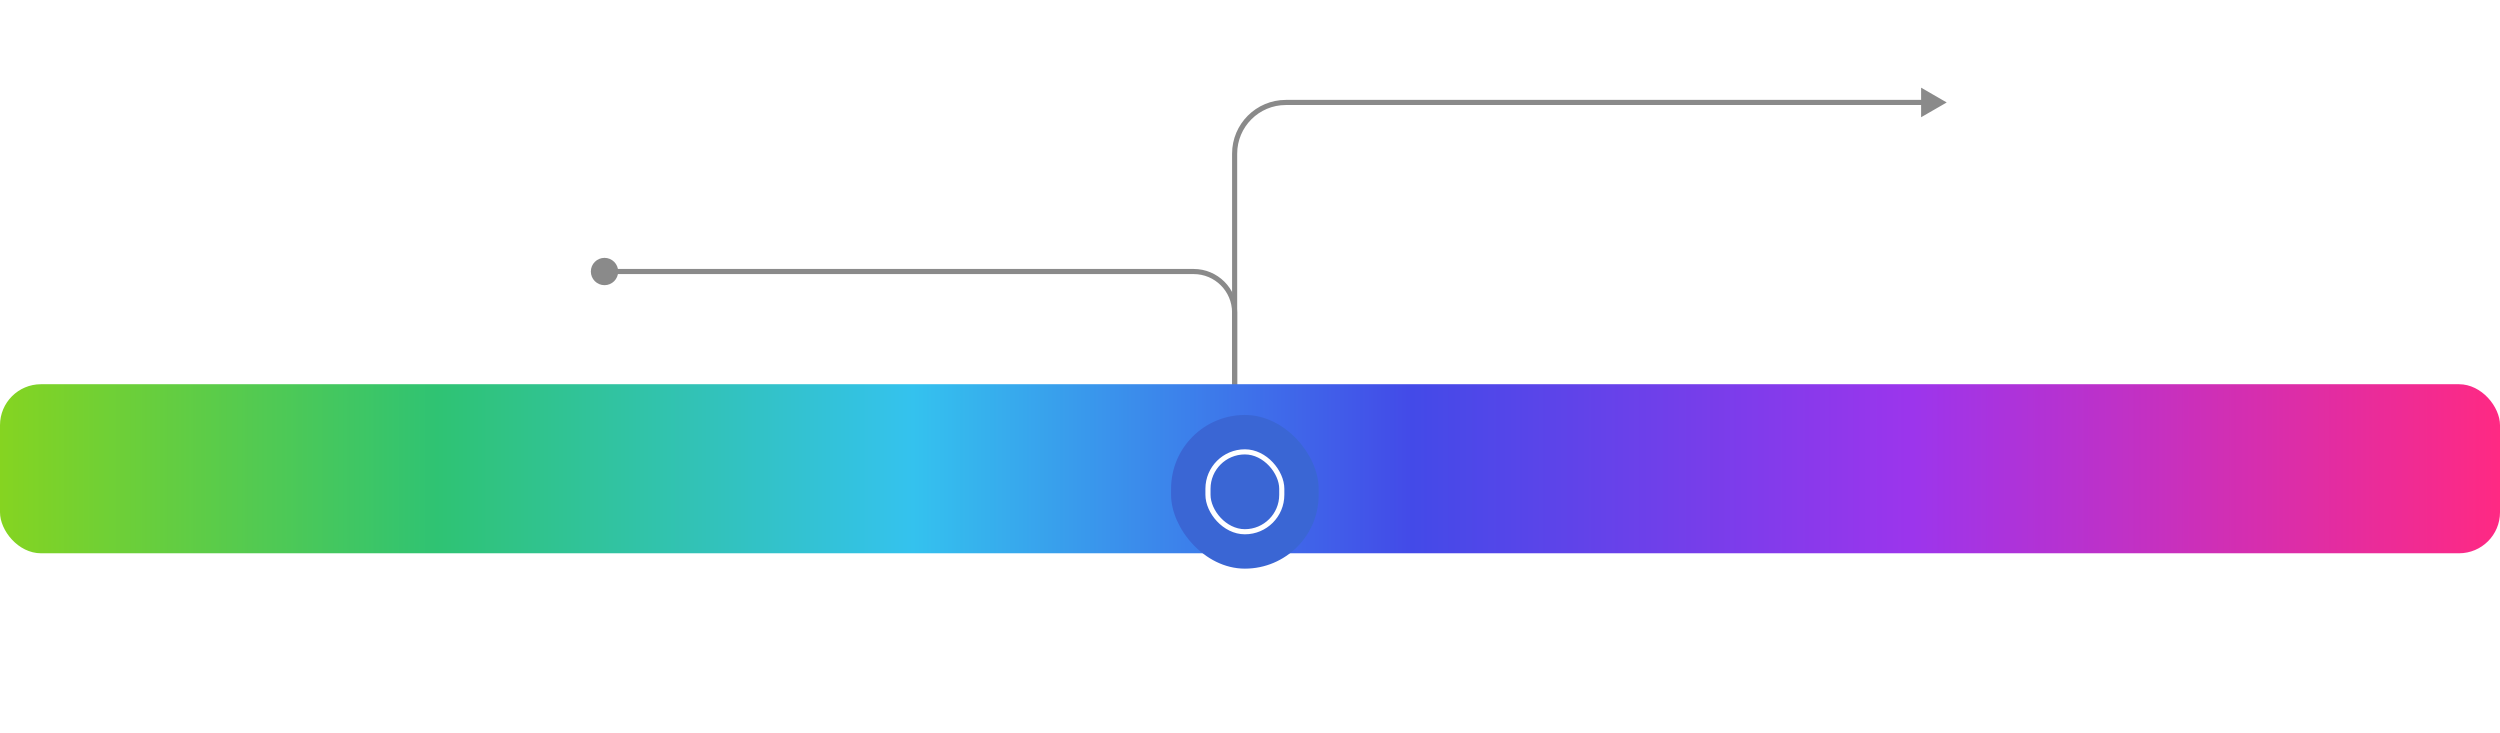 <svg width="488" height="143" viewBox="0 0 488 143" fill="none" xmlns="http://www.w3.org/2000/svg">
<path d="M115.333 53C115.333 54.473 116.527 55.667 118 55.667C119.473 55.667 120.667 54.473 120.667 53C120.667 51.527 119.473 50.333 118 50.333C116.527 50.333 115.333 51.527 115.333 53ZM241.5 76V61H240.5V76H241.5ZM233 52.5H118V53.5H233V52.5ZM241.5 61C241.5 56.306 237.694 52.5 233 52.5V53.5C237.142 53.5 240.5 56.858 240.5 61H241.5Z" fill="#8A8A8A"/>
<path d="M380 20L375 22.887V17.113L380 20ZM240.5 76V30H241.5V76H240.5ZM251 19.5H375.5V20.5H251V19.5ZM240.5 30C240.5 24.201 245.201 19.5 251 19.5V20.5C245.753 20.5 241.5 24.753 241.5 30H240.5Z" fill="#8A8A8A"/>
<rect y="75" width="488" height="33" rx="8" fill="url(#paint0_linear_355_4556)"/>
<g filter="url(#filter0_d_355_4556)">
<rect x="228.593" y="77" width="28.814" height="30" rx="14.407" fill="#3A66D4"/>
<rect x="235.796" y="84.204" width="14.407" height="15.593" rx="7.204" stroke="white" strokeWidth="14.407"/>
</g>
<path d="M4.998 35V11.942H1.176V9.842C2.296 9.842 3.29 9.688 4.158 9.38C5.026 9.072 5.586 8.372 5.838 7.28H7.392V35H4.998ZM8.602 40.712C9.106 39.424 9.456 38.29 9.652 37.31C9.876 36.358 10.002 35.518 10.03 34.79C10.086 34.034 10.114 33.362 10.114 32.774H12.508C12.508 33.922 12.424 34.972 12.256 35.924C12.088 36.876 11.85 37.744 11.542 38.528C11.262 39.34 10.954 40.068 10.618 40.712H8.602ZM14.55 35V31.64L23.79 23.702C24.434 23.142 25.12 22.526 25.848 21.854C26.576 21.154 27.248 20.412 27.864 19.628C28.508 18.816 29.026 17.962 29.418 17.066C29.81 16.17 30.006 15.232 30.006 14.252C30.006 13.272 29.782 12.39 29.334 11.606C28.886 10.794 28.2 10.164 27.276 9.716C26.352 9.24 25.176 9.002 23.748 9.002C22.964 9.002 22.152 9.1 21.312 9.296C20.5 9.492 19.772 9.884 19.128 10.472C18.484 11.032 17.994 11.858 17.658 12.95C17.35 14.014 17.294 15.414 17.49 17.15L15.138 16.94C14.942 14.924 15.11 13.146 15.642 11.606C16.202 10.066 17.154 8.876 18.498 8.036C19.842 7.168 21.592 6.734 23.748 6.734C25.568 6.734 27.122 7.042 28.41 7.658C29.698 8.246 30.678 9.086 31.35 10.178C32.05 11.27 32.4 12.558 32.4 14.042C32.4 15.274 32.19 16.422 31.77 17.486C31.378 18.55 30.846 19.53 30.174 20.426C29.53 21.322 28.802 22.162 27.99 22.946C27.206 23.702 26.436 24.402 25.68 25.046L16.944 32.564V32.816L33.282 32.732V35H14.55ZM45.401 35.588C43.721 35.588 42.223 35.238 40.907 34.538C39.619 33.81 38.527 32.802 37.631 31.514C36.735 30.226 36.049 28.714 35.573 26.978C35.097 25.242 34.859 23.338 34.859 21.266C34.859 18.298 35.293 15.722 36.161 13.538C37.057 11.354 38.289 9.674 39.857 8.498C41.453 7.322 43.315 6.734 45.443 6.734C47.683 6.734 49.573 7.364 51.113 8.624C52.653 9.884 53.829 11.606 54.641 13.79C55.481 15.946 55.901 18.438 55.901 21.266C55.901 23.282 55.677 25.158 55.229 26.894C54.781 28.63 54.109 30.156 53.213 31.472C52.317 32.76 51.211 33.768 49.895 34.496C48.607 35.224 47.109 35.588 45.401 35.588ZM45.359 33.278C46.619 33.278 47.739 33.012 48.719 32.48C49.727 31.92 50.581 31.122 51.281 30.086C52.009 29.022 52.555 27.734 52.919 26.222C53.311 24.71 53.507 22.988 53.507 21.056C53.507 18.62 53.185 16.506 52.541 14.714C51.897 12.894 50.959 11.494 49.727 10.514C48.523 9.506 47.095 9.002 45.443 9.002C43.847 9.002 42.433 9.478 41.201 10.43C39.969 11.354 38.989 12.712 38.261 14.504C37.561 16.296 37.211 18.522 37.211 21.182C37.211 23.058 37.393 24.752 37.757 26.264C38.149 27.748 38.695 29.022 39.395 30.086C40.123 31.122 40.977 31.92 41.957 32.48C42.965 33.012 44.099 33.278 45.359 33.278ZM69.674 35.588C67.994 35.588 66.496 35.238 65.18 34.538C63.892 33.81 62.8 32.802 61.904 31.514C61.008 30.226 60.322 28.714 59.846 26.978C59.37 25.242 59.132 23.338 59.132 21.266C59.132 18.298 59.566 15.722 60.434 13.538C61.33 11.354 62.562 9.674 64.13 8.498C65.726 7.322 67.588 6.734 69.716 6.734C71.956 6.734 73.846 7.364 75.386 8.624C76.926 9.884 78.102 11.606 78.914 13.79C79.754 15.946 80.174 18.438 80.174 21.266C80.174 23.282 79.95 25.158 79.502 26.894C79.054 28.63 78.382 30.156 77.486 31.472C76.59 32.76 75.484 33.768 74.168 34.496C72.88 35.224 71.382 35.588 69.674 35.588ZM69.632 33.278C70.892 33.278 72.012 33.012 72.992 32.48C74 31.92 74.854 31.122 75.554 30.086C76.282 29.022 76.828 27.734 77.192 26.222C77.584 24.71 77.78 22.988 77.78 21.056C77.78 18.62 77.458 16.506 76.814 14.714C76.17 12.894 75.232 11.494 74 10.514C72.796 9.506 71.368 9.002 69.716 9.002C68.12 9.002 66.706 9.478 65.474 10.43C64.242 11.354 63.262 12.712 62.534 14.504C61.834 16.296 61.484 18.522 61.484 21.182C61.484 23.058 61.666 24.752 62.03 26.264C62.422 27.748 62.968 29.022 63.668 30.086C64.396 31.122 65.25 31.92 66.23 32.48C67.238 33.012 68.372 33.278 69.632 33.278Z" fill="white"/>
<path d="M0.384 48.653H9.136V50.285H5.68V59.853H3.84V50.285H0.384V48.653ZM10.271 59.437C9.63 59.085 9.15 58.605 8.799 57.965C8.447 57.325 8.287 56.589 8.287 55.757C8.287 54.941 8.447 54.221 8.799 53.581C9.15 52.941 9.63 52.445 10.271 52.093C10.911 51.741 11.63 51.565 12.463 51.565C13.278 51.565 13.998 51.741 14.639 52.093C15.278 52.445 15.758 52.941 16.11 53.581C16.462 54.221 16.639 54.941 16.639 55.757C16.639 56.589 16.462 57.325 16.11 57.965C15.758 58.605 15.278 59.085 14.639 59.437C13.998 59.789 13.278 59.949 12.463 59.949C11.63 59.949 10.911 59.789 10.271 59.437ZM14.207 57.725C14.655 57.213 14.879 56.557 14.879 55.757C14.879 54.957 14.655 54.317 14.207 53.805C13.758 53.293 13.182 53.037 12.463 53.037C11.726 53.037 11.15 53.293 10.719 53.805C10.271 54.317 10.062 54.957 10.062 55.757C10.062 56.557 10.271 57.213 10.719 57.725C11.15 58.237 11.726 58.477 12.463 58.477C13.182 58.477 13.758 58.237 14.207 57.725ZM18.174 53.181H16.75V51.661H18.174V49.373H19.918V51.661H21.886V53.181H19.918V57.453C19.918 57.773 19.982 58.013 20.11 58.141C20.238 58.269 20.445 58.333 20.765 58.333H22.078V59.853H20.413C19.63 59.853 19.053 59.677 18.701 59.309C18.349 58.957 18.174 58.397 18.174 57.629V53.181ZM30.431 58.349V59.853H29.519C28.975 59.853 28.591 59.741 28.367 59.517C28.127 59.293 28.015 58.973 28.015 58.541C27.391 59.485 26.495 59.949 25.311 59.949C24.383 59.949 23.647 59.741 23.103 59.309C22.543 58.893 22.271 58.301 22.271 57.549C22.271 56.717 22.559 56.061 23.167 55.613C23.759 55.165 24.623 54.925 25.775 54.925H27.839V54.429C27.839 53.981 27.679 53.613 27.359 53.357C27.039 53.101 26.591 52.957 26.031 52.957C25.519 52.957 25.103 53.069 24.783 53.293C24.463 53.517 24.271 53.805 24.207 54.157H22.511C22.591 53.341 22.959 52.701 23.599 52.253C24.239 51.805 25.071 51.565 26.111 51.565C27.199 51.565 28.047 51.821 28.655 52.333C29.247 52.845 29.551 53.581 29.551 54.541V57.773C29.551 58.157 29.727 58.349 30.095 58.349H30.431ZM27.839 56.205H25.695C25.151 56.205 24.751 56.317 24.463 56.525C24.175 56.733 24.031 57.037 24.031 57.437C24.031 57.789 24.159 58.077 24.431 58.285C24.703 58.509 25.071 58.605 25.551 58.605C26.255 58.605 26.815 58.413 27.215 58.029C27.615 57.645 27.823 57.133 27.839 56.493V56.205ZM31.052 48.653H32.78V59.853H31.052V48.653ZM38.456 51.661V50.845C38.456 50.125 38.632 49.581 39.016 49.213C39.384 48.845 39.96 48.653 40.744 48.653H42.408V50.173H40.984C40.696 50.173 40.504 50.237 40.376 50.365C40.248 50.493 40.2 50.701 40.2 50.973V51.661H42.392V53.181H40.2V59.853H38.456V53.181H37.032V51.661H38.456ZM44.272 59.437C43.632 59.085 43.152 58.605 42.8 57.965C42.448 57.325 42.288 56.589 42.288 55.757C42.288 54.941 42.448 54.221 42.8 53.581C43.152 52.941 43.632 52.445 44.272 52.093C44.912 51.741 45.632 51.565 46.464 51.565C47.28 51.565 48 51.741 48.64 52.093C49.28 52.445 49.76 52.941 50.112 53.581C50.464 54.221 50.64 54.941 50.64 55.757C50.64 56.589 50.464 57.325 50.112 57.965C49.76 58.605 49.28 59.085 48.64 59.437C48 59.789 47.28 59.949 46.464 59.949C45.632 59.949 44.912 59.789 44.272 59.437ZM48.208 57.725C48.656 57.213 48.88 56.557 48.88 55.757C48.88 54.957 48.656 54.317 48.208 53.805C47.76 53.293 47.184 53.037 46.464 53.037C45.728 53.037 45.152 53.293 44.72 53.805C44.272 54.317 44.064 54.957 44.064 55.757C44.064 56.557 44.272 57.213 44.72 57.725C45.152 58.237 45.728 58.477 46.464 58.477C47.184 58.477 47.76 58.237 48.208 57.725ZM51.71 48.653H53.438V59.853H51.71V48.653ZM54.812 48.653H56.54V59.853H54.812V48.653ZM59.594 59.437C58.954 59.085 58.474 58.605 58.122 57.965C57.77 57.325 57.61 56.589 57.61 55.757C57.61 54.941 57.77 54.221 58.122 53.581C58.474 52.941 58.954 52.445 59.594 52.093C60.234 51.741 60.954 51.565 61.786 51.565C62.602 51.565 63.322 51.741 63.962 52.093C64.602 52.445 65.082 52.941 65.434 53.581C65.786 54.221 65.962 54.941 65.962 55.757C65.962 56.589 65.786 57.325 65.434 57.965C65.082 58.605 64.602 59.085 63.962 59.437C63.322 59.789 62.602 59.949 61.786 59.949C60.954 59.949 60.234 59.789 59.594 59.437ZM63.53 57.725C63.978 57.213 64.202 56.557 64.202 55.757C64.202 54.957 63.978 54.317 63.53 53.805C63.082 53.293 62.506 53.037 61.786 53.037C61.05 53.037 60.474 53.293 60.042 53.805C59.594 54.317 59.386 54.957 59.386 55.757C59.386 56.557 59.594 57.213 60.042 57.725C60.474 58.237 61.05 58.477 61.786 58.477C62.506 58.477 63.082 58.237 63.53 57.725ZM66.013 51.661H67.837L69.709 57.933L71.581 51.661H73.165L74.957 57.933L76.893 51.661H78.653L75.933 59.853H74.077L72.349 54.285L70.557 59.853L68.685 59.869L66.013 51.661ZM79.2 53.565C79.536 52.925 80 52.445 80.608 52.093C81.216 51.741 81.904 51.565 82.688 51.565C83.472 51.565 84.16 51.725 84.768 52.045C85.376 52.365 85.84 52.829 86.192 53.405C86.544 53.997 86.72 54.685 86.736 55.469C86.736 55.693 86.72 55.901 86.688 56.125H80.512V56.221C80.544 56.941 80.768 57.501 81.184 57.917C81.584 58.333 82.128 58.541 82.8 58.541C83.328 58.541 83.776 58.429 84.144 58.173C84.496 57.917 84.736 57.565 84.864 57.101H86.592C86.432 57.933 86.032 58.621 85.376 59.149C84.72 59.693 83.904 59.949 82.928 59.949C82.064 59.949 81.328 59.789 80.688 59.437C80.048 59.085 79.568 58.605 79.216 57.965C78.864 57.341 78.704 56.605 78.704 55.773C78.704 54.941 78.864 54.205 79.2 53.565ZM84.976 54.861C84.896 54.269 84.656 53.805 84.256 53.469C83.856 53.133 83.36 52.957 82.752 52.957C82.176 52.957 81.696 53.133 81.28 53.485C80.864 53.837 80.64 54.285 80.576 54.861H84.976ZM92.341 51.661V53.277H91.573C90.853 53.277 90.341 53.517 90.021 53.981C89.701 54.445 89.541 55.037 89.541 55.741V59.853H87.813V51.661H89.349L89.541 52.893C89.765 52.509 90.069 52.221 90.453 51.997C90.821 51.773 91.317 51.661 91.957 51.661H92.341ZM94.26 57.149C94.292 57.581 94.484 57.933 94.852 58.205C95.22 58.477 95.7 58.605 96.292 58.605C96.804 58.605 97.236 58.509 97.556 58.317C97.876 58.125 98.052 57.853 98.052 57.517C98.052 57.245 97.972 57.037 97.828 56.893C97.668 56.765 97.476 56.669 97.22 56.605C96.964 56.541 96.58 56.477 96.068 56.413C95.348 56.333 94.756 56.221 94.292 56.077C93.828 55.933 93.46 55.709 93.172 55.389C92.884 55.069 92.756 54.653 92.756 54.109C92.756 53.613 92.884 53.165 93.172 52.781C93.46 52.397 93.844 52.093 94.34 51.869C94.836 51.661 95.396 51.549 96.036 51.549C97.06 51.549 97.908 51.789 98.548 52.237C99.188 52.701 99.54 53.341 99.604 54.173H97.924C97.876 53.805 97.684 53.501 97.364 53.261C97.028 53.021 96.612 52.893 96.116 52.893C95.604 52.893 95.204 52.989 94.9 53.181C94.58 53.373 94.436 53.645 94.436 53.965C94.436 54.221 94.5 54.397 94.66 54.525C94.82 54.653 95.012 54.733 95.252 54.781C95.476 54.829 95.86 54.877 96.388 54.941C97.092 55.021 97.684 55.133 98.164 55.293C98.644 55.453 99.028 55.693 99.316 56.029C99.604 56.365 99.748 56.813 99.748 57.389C99.748 57.901 99.588 58.365 99.3 58.749C98.996 59.133 98.58 59.437 98.068 59.645C97.54 59.853 96.948 59.949 96.308 59.949C95.204 59.949 94.308 59.709 93.636 59.213C92.964 58.717 92.612 58.029 92.596 57.149H94.26Z" fill="white" fill-opacity="0.5"/>
<path d="M406.844 7.7L406.214 2.156H409.196L408.524 7.7H406.844ZM406.214 40.292L406.844 34.748H408.524L409.196 40.292H406.214ZM407.768 35.084C405.976 35.084 404.408 34.888 403.064 34.496C401.72 34.076 400.614 33.488 399.746 32.732C398.906 31.948 398.29 30.996 397.898 29.876C397.534 28.728 397.45 27.412 397.646 25.928L399.83 25.76C399.606 27.356 399.788 28.672 400.376 29.708C400.992 30.744 401.93 31.528 403.19 32.06C404.478 32.564 406.018 32.816 407.81 32.816C409.546 32.816 411.002 32.606 412.178 32.186C413.382 31.766 414.292 31.164 414.908 30.38C415.552 29.596 415.874 28.672 415.874 27.608C415.874 26.432 415.524 25.522 414.824 24.878C414.124 24.234 413.2 23.744 412.052 23.408C410.932 23.072 409.714 22.764 408.398 22.484C407.166 22.232 405.948 21.952 404.744 21.644C403.54 21.308 402.434 20.874 401.426 20.342C400.418 19.782 399.606 19.068 398.99 18.2C398.402 17.304 398.108 16.17 398.108 14.798C398.108 13.23 398.5 11.886 399.284 10.766C400.096 9.618 401.188 8.736 402.56 8.12C403.96 7.504 405.556 7.196 407.348 7.196C409.14 7.196 410.778 7.49 412.262 8.078C413.746 8.666 414.936 9.576 415.832 10.808C416.756 12.012 417.232 13.538 417.26 15.386L414.908 15.806C414.908 14.742 414.726 13.804 414.362 12.992C413.998 12.18 413.466 11.508 412.766 10.976C412.094 10.444 411.296 10.052 410.372 9.8C409.448 9.52 408.426 9.38 407.306 9.38C405.99 9.38 404.814 9.604 403.778 10.052C402.742 10.472 401.916 11.074 401.3 11.858C400.712 12.642 400.418 13.58 400.418 14.672C400.418 15.932 400.838 16.926 401.678 17.654C402.518 18.354 403.596 18.9 404.912 19.292C406.256 19.656 407.67 19.992 409.154 20.3C410.33 20.552 411.45 20.846 412.514 21.182C413.606 21.49 414.572 21.91 415.412 22.442C416.28 22.974 416.952 23.674 417.428 24.542C417.932 25.382 418.184 26.446 418.184 27.734C418.184 29.19 417.792 30.478 417.008 31.598C416.252 32.69 415.104 33.544 413.564 34.16C412.024 34.776 410.092 35.084 407.768 35.084ZM420.884 35V31.598L430.166 23.786C430.866 23.198 431.566 22.568 432.266 21.896C432.994 21.196 433.666 20.454 434.282 19.67C434.926 18.858 435.444 18.004 435.836 17.108C436.256 16.212 436.466 15.26 436.466 14.252C436.466 13.216 436.228 12.306 435.752 11.522C435.276 10.738 434.562 10.122 433.61 9.674C432.686 9.226 431.524 9.002 430.124 9.002C429.34 9.002 428.542 9.1 427.73 9.296C426.946 9.492 426.232 9.87 425.588 10.43C424.972 10.99 424.482 11.788 424.118 12.824C423.782 13.86 423.628 15.218 423.656 16.898L421.346 16.604C421.29 14.644 421.556 12.922 422.144 11.438C422.76 9.954 423.726 8.806 425.042 7.994C426.358 7.154 428.066 6.734 430.166 6.734C431.958 6.734 433.498 7.042 434.786 7.658C436.074 8.274 437.068 9.128 437.768 10.22C438.468 11.312 438.818 12.586 438.818 14.042C438.818 15.33 438.594 16.52 438.146 17.612C437.726 18.704 437.18 19.712 436.508 20.636C435.836 21.56 435.108 22.4 434.324 23.156C433.54 23.912 432.784 24.584 432.056 25.172L423.236 32.522V32.858L439.7 32.732V35H420.884ZM451.576 35.588C449.7 35.588 448.09 35.294 446.746 34.706C445.402 34.09 444.366 33.236 443.638 32.144C442.938 31.024 442.56 29.722 442.504 28.238L444.646 27.524C444.786 29.316 445.374 30.73 446.41 31.766C447.446 32.774 449.126 33.278 451.45 33.278C453.858 33.278 455.72 32.676 457.036 31.472C458.352 30.24 459.01 28.28 459.01 25.592C459.01 24.696 458.912 23.828 458.716 22.988C458.548 22.12 458.24 21.35 457.792 20.678C457.344 19.978 456.728 19.418 455.944 18.998C455.16 18.578 454.166 18.368 452.962 18.368C451.842 18.368 450.876 18.508 450.064 18.788C449.28 19.068 448.636 19.446 448.132 19.922C447.628 20.37 447.236 20.874 446.956 21.434C446.676 21.966 446.48 22.484 446.368 22.988H443.218L444.016 7.28H460.102V9.506H446.2L445.486 20.762H446.032C446.592 18.97 447.544 17.738 448.888 17.066C450.232 16.366 451.646 16.016 453.13 16.016C455.062 16.016 456.63 16.422 457.834 17.234C459.066 18.046 459.976 19.166 460.564 20.594C461.152 22.022 461.446 23.674 461.446 25.55C461.446 27.986 460.998 29.946 460.102 31.43C459.234 32.886 458.058 33.95 456.574 34.622C455.09 35.266 453.424 35.588 451.576 35.588Z" fill="white"/>
<path d="M395.08 48.637H397.24L400.184 53.773L403.208 48.637H405.272L401.096 55.709V59.853H399.256V55.709L395.08 48.637ZM406.364 59.437C405.724 59.085 405.244 58.605 404.892 57.965C404.54 57.325 404.38 56.589 404.38 55.757C404.38 54.941 404.54 54.221 404.892 53.581C405.244 52.941 405.724 52.445 406.364 52.093C407.004 51.741 407.724 51.565 408.556 51.565C409.372 51.565 410.092 51.741 410.732 52.093C411.372 52.445 411.852 52.941 412.204 53.581C412.556 54.221 412.732 54.941 412.732 55.757C412.732 56.589 412.556 57.325 412.204 57.965C411.852 58.605 411.372 59.085 410.732 59.437C410.092 59.789 409.372 59.949 408.556 59.949C407.724 59.949 407.004 59.789 406.364 59.437ZM410.3 57.725C410.748 57.213 410.972 56.557 410.972 55.757C410.972 54.957 410.748 54.317 410.3 53.805C409.852 53.293 409.276 53.037 408.556 53.037C407.82 53.037 407.244 53.293 406.812 53.805C406.364 54.317 406.156 54.957 406.156 55.757C406.156 56.557 406.364 57.213 406.812 57.725C407.244 58.237 407.82 58.477 408.556 58.477C409.276 58.477 409.852 58.237 410.3 57.725ZM421.146 51.661V59.853H419.626L419.434 58.813C418.81 59.581 417.962 59.949 416.906 59.949C415.946 59.949 415.162 59.661 414.57 59.053C413.962 58.461 413.674 57.501 413.674 56.173V51.661H415.402V55.997C415.402 56.797 415.562 57.405 415.882 57.821C416.202 58.237 416.666 58.445 417.306 58.445C417.962 58.445 418.474 58.205 418.858 57.725C419.226 57.245 419.418 56.573 419.418 55.725V51.661H421.146ZM427.057 51.661V53.277H426.289C425.569 53.277 425.057 53.517 424.737 53.981C424.417 54.445 424.257 55.037 424.257 55.741V59.853H422.529V51.661H424.065L424.257 52.893C424.481 52.509 424.785 52.221 425.169 51.997C425.537 51.773 426.033 51.661 426.673 51.661H427.057ZM431.783 48.653H439.095V50.285H433.623V53.389H438.135V54.973H433.623V58.221H439.287V59.853H431.783V48.653ZM447.909 58.349V59.853H446.997C446.453 59.853 446.069 59.741 445.845 59.517C445.605 59.293 445.493 58.973 445.493 58.541C444.869 59.485 443.973 59.949 442.789 59.949C441.861 59.949 441.125 59.741 440.581 59.309C440.021 58.893 439.749 58.301 439.749 57.549C439.749 56.717 440.037 56.061 440.645 55.613C441.237 55.165 442.101 54.925 443.253 54.925H445.317V54.429C445.317 53.981 445.157 53.613 444.837 53.357C444.517 53.101 444.069 52.957 443.509 52.957C442.997 52.957 442.581 53.069 442.261 53.293C441.941 53.517 441.749 53.805 441.685 54.157H439.989C440.069 53.341 440.437 52.701 441.077 52.253C441.717 51.805 442.549 51.565 443.589 51.565C444.677 51.565 445.525 51.821 446.133 52.333C446.725 52.845 447.029 53.581 447.029 54.541V57.773C447.029 58.157 447.205 58.349 447.573 58.349H447.909ZM445.317 56.205H443.173C442.629 56.205 442.229 56.317 441.941 56.525C441.653 56.733 441.509 57.037 441.509 57.437C441.509 57.789 441.637 58.077 441.909 58.285C442.181 58.509 442.549 58.605 443.029 58.605C443.733 58.605 444.293 58.413 444.693 58.029C445.093 57.645 445.301 57.133 445.317 56.493V56.205ZM453.058 51.661V53.277H452.29C451.57 53.277 451.058 53.517 450.738 53.981C450.418 54.445 450.258 55.037 450.258 55.741V59.853H448.53V51.661H450.066L450.258 52.893C450.482 52.509 450.786 52.221 451.17 51.997C451.538 51.773 452.034 51.661 452.674 51.661H453.058ZM460.523 52.461C461.131 53.069 461.451 54.029 461.451 55.341V59.853H459.707V55.437C459.707 54.669 459.531 54.077 459.211 53.661C458.875 53.261 458.395 53.053 457.755 53.053C457.067 53.053 456.523 53.293 456.139 53.773C455.755 54.253 455.563 54.893 455.563 55.725V59.853H453.835V51.661H455.339L455.531 52.733C456.139 51.965 457.019 51.565 458.155 51.565C459.115 51.565 459.915 51.869 460.523 52.461ZM464.318 48.685C464.51 48.877 464.622 49.133 464.622 49.421C464.622 49.725 464.51 49.981 464.318 50.173C464.11 50.365 463.854 50.461 463.566 50.461C463.262 50.461 463.006 50.365 462.814 50.173C462.606 49.981 462.51 49.725 462.51 49.421C462.51 49.133 462.606 48.877 462.814 48.685C463.006 48.493 463.262 48.381 463.566 48.381C463.854 48.381 464.11 48.493 464.318 48.685ZM462.702 51.661H464.43V59.853H462.702V51.661ZM472.492 52.461C473.1 53.069 473.42 54.029 473.42 55.341V59.853H471.676V55.437C471.676 54.669 471.5 54.077 471.18 53.661C470.844 53.261 470.364 53.053 469.724 53.053C469.036 53.053 468.492 53.293 468.108 53.773C467.724 54.253 467.532 54.893 467.532 55.725V59.853H465.804V51.661H467.308L467.5 52.733C468.108 51.965 468.988 51.565 470.124 51.565C471.084 51.565 471.884 51.869 472.492 52.461ZM482.624 51.661V59.517C482.624 60.669 482.272 61.565 481.6 62.205C480.912 62.845 479.856 63.149 478.432 63.149C477.312 63.149 476.416 62.909 475.728 62.413C475.024 61.917 474.64 61.213 474.576 60.301H476.336C476.432 60.765 476.688 61.117 477.072 61.373C477.456 61.629 477.952 61.741 478.56 61.741C480.128 61.741 480.912 60.989 480.912 59.453V58.541C480.304 59.437 479.424 59.885 478.24 59.885C477.488 59.885 476.816 59.725 476.24 59.389C475.648 59.053 475.184 58.573 474.864 57.949C474.528 57.325 474.368 56.589 474.368 55.725C474.368 54.909 474.528 54.189 474.864 53.549C475.2 52.925 475.664 52.445 476.256 52.093C476.832 51.741 477.504 51.565 478.24 51.565C478.848 51.565 479.392 51.693 479.84 51.933C480.288 52.189 480.64 52.525 480.928 52.941L481.12 51.661H482.624ZM480.256 57.693C480.688 57.197 480.912 56.557 480.912 55.757C480.912 54.957 480.688 54.301 480.256 53.789C479.808 53.277 479.232 53.021 478.528 53.021C477.808 53.021 477.232 53.277 476.8 53.773C476.352 54.285 476.144 54.925 476.144 55.725C476.144 56.525 476.352 57.181 476.8 57.677C477.232 58.189 477.808 58.429 478.528 58.429C479.232 58.429 479.808 58.189 480.256 57.693Z" fill="white" fill-opacity="0.5"/>
<defs>
<filter id="filter0_d_355_4556" x="196.593" y="49" width="92.814" height="94" filterUnits="userSpaceOnUse" color-interpolation-filters="sRGB">
<feFlood flood-opacity="0" result="BackgroundImageFix"/>
<feColorMatrix in="SourceAlpha" type="matrix" values="0 0 0 0 0 0 0 0 0 0 0 0 0 0 0 0 0 0 127 0" result="hardAlpha"/>
<feOffset dy="4"/>
<feGaussianBlur stdDeviation="16"/>
<feComposite in2="hardAlpha" operator="out"/>
<feColorMatrix type="matrix" values="0 0 0 0 0.059 0 0 0 0 0.059 0 0 0 0 0.059 0 0 0 0.5 0"/>
<feBlend mode="normal" in2="BackgroundImageFix" result="effect1_dropShadow_355_4556"/>
<feBlend mode="normal" in="SourceGraphic" in2="effect1_dropShadow_355_4556" result="shape"/>
</filter>
<linearGradient id="paint0_linear_355_4556" x1="0" y1="91.5" x2="488" y2="91.5" gradientUnits="userSpaceOnUse">
<stop stop-color="#85D421"/>
<stop offset="0.175" stop-color="#2FC373"/>
<stop offset="0.365" stop-color="#34C2EE"/>
<stop offset="0.565" stop-color="#434AE8"/>
<stop offset="0.765" stop-color="#9C35EC"/>
<stop offset="1" stop-color="#FF2983"/>
</linearGradient>
</defs>
</svg>
